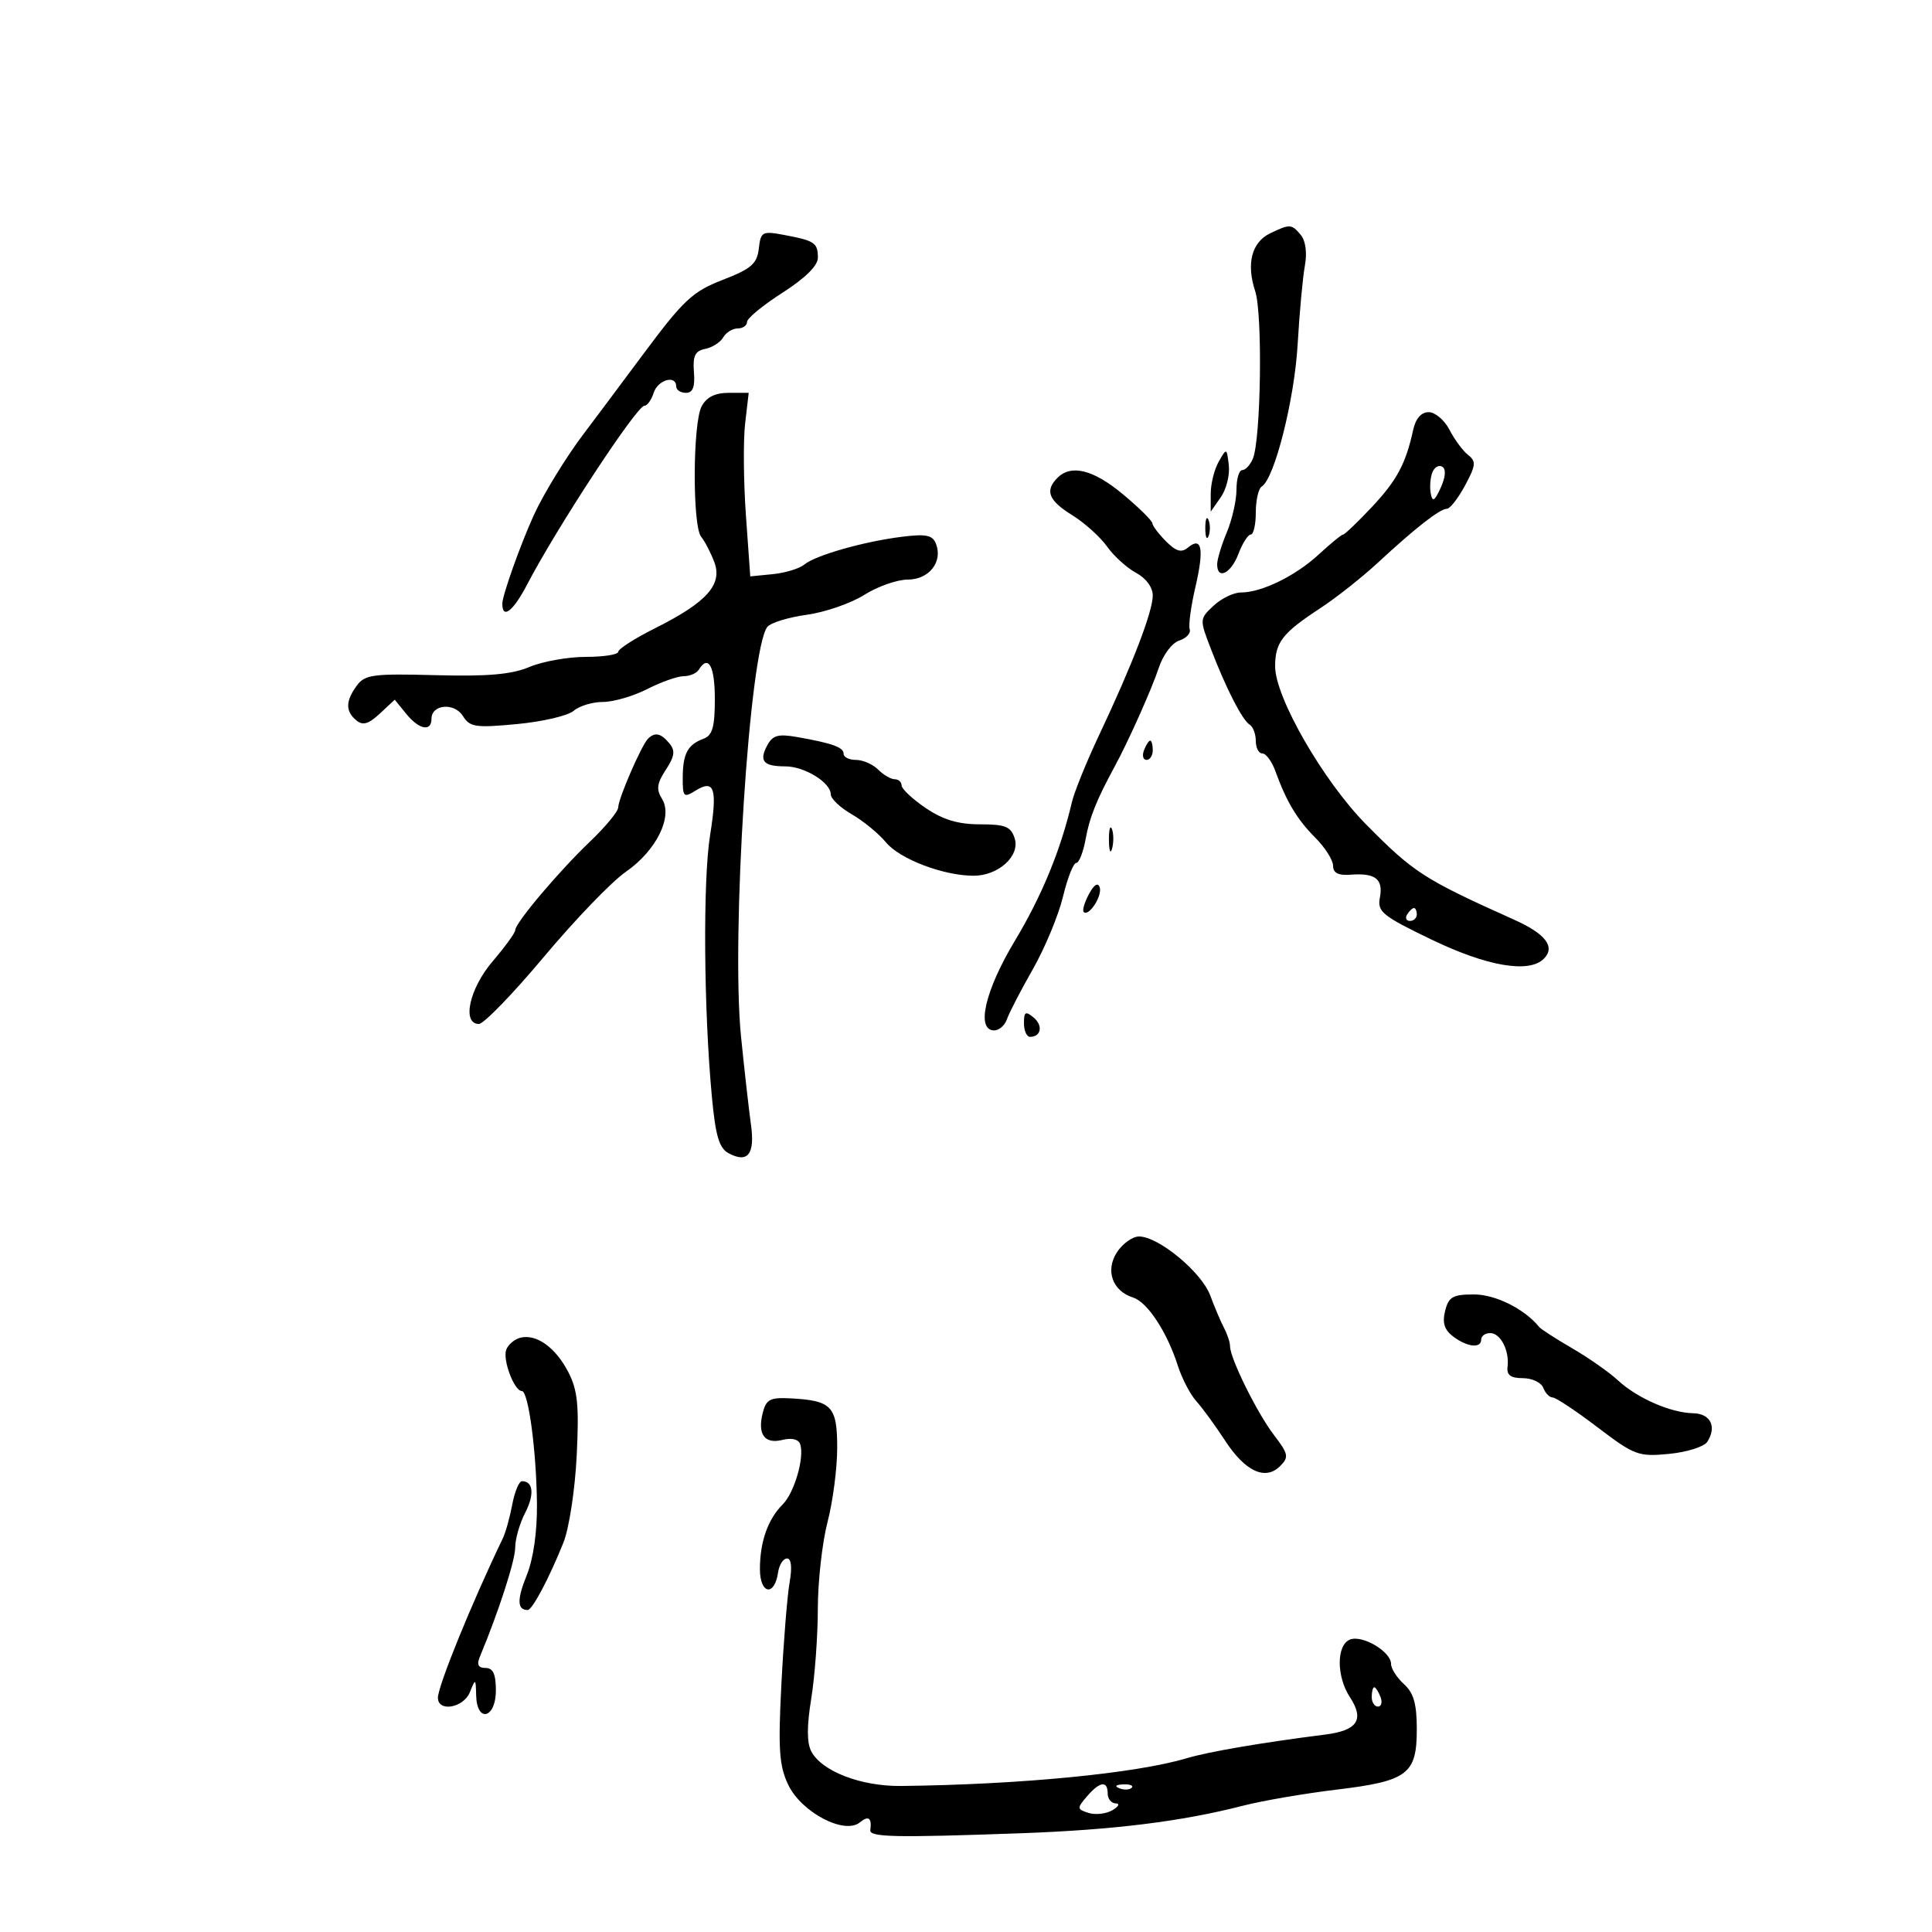 <svg xmlns="http://www.w3.org/2000/svg" width="300" height="300" viewBox="0 0 300 300" version="1.1">
	<path d="M 197.228 36.230 C 194.359 37.613, 193.498 40.948, 194.907 45.217 C 196.080 48.772, 195.800 68.285, 194.534 71.250 C 194.122 72.213, 193.384 73, 192.893 73 C 192.402 73, 192 74.364, 192 76.032 C 192 77.700, 191.325 80.680, 190.500 82.654 C 189.675 84.629, 189 86.864, 189 87.622 C 189 90.115, 191.151 89.060, 192.306 86 C 192.929 84.350, 193.790 83, 194.219 83 C 194.649 83, 195 81.452, 195 79.559 C 195 77.666, 195.415 75.862, 195.922 75.548 C 197.905 74.322, 200.998 62.089, 201.496 53.500 C 201.784 48.550, 202.290 43.033, 202.623 41.239 C 202.988 39.264, 202.739 37.391, 201.991 36.489 C 200.565 34.770, 200.288 34.755, 197.228 36.230 M 117.826 38.610 C 117.552 40.965, 116.657 41.740, 112.224 43.457 C 107.544 45.269, 106.148 46.574, 99.876 55 C 95.988 60.225, 91.837 65.776, 90.653 67.336 C 87.945 70.904, 84.367 76.738, 82.886 80 C 80.789 84.620, 78 92.461, 78 93.736 C 78 96.228, 79.684 94.926, 81.860 90.750 C 86.476 81.894, 98.876 63, 100.073 63 C 100.509 63, 101.151 62.100, 101.500 61 C 102.143 58.975, 105 58.159, 105 60 C 105 60.550, 105.677 61, 106.504 61 C 107.583 61, 107.936 60.093, 107.754 57.789 C 107.554 55.265, 107.928 54.492, 109.500 54.177 C 110.600 53.957, 111.860 53.152, 112.300 52.389 C 112.740 51.625, 113.752 51, 114.550 51 C 115.347 51, 116 50.544, 116 49.988 C 116 49.431, 118.475 47.392, 121.500 45.457 C 125.019 43.206, 127 41.251, 127 40.028 C 127 37.711, 126.504 37.373, 121.818 36.494 C 118.351 35.843, 118.134 35.958, 117.826 38.610 M 108.949 63.096 C 107.560 65.691, 107.505 81.699, 108.879 83.355 C 109.432 84.021, 110.346 85.780, 110.911 87.265 C 112.236 90.751, 109.772 93.514, 101.750 97.535 C 98.588 99.121, 96 100.774, 96 101.209 C 96 101.644, 93.736 102, 90.968 102 C 88.200 102, 84.263 102.704, 82.218 103.564 C 79.438 104.733, 75.761 105.055, 67.650 104.840 C 57.924 104.583, 56.655 104.751, 55.400 106.468 C 53.646 108.866, 53.626 110.444, 55.331 111.860 C 56.337 112.695, 57.226 112.438, 58.979 110.805 L 61.296 108.647 63.058 110.823 C 65.054 113.289, 67 113.680, 67 111.617 C 67 109.359, 70.550 109.050, 71.887 111.191 C 72.961 112.910, 73.846 113.041, 80.294 112.432 C 84.257 112.058, 88.210 111.132, 89.079 110.376 C 89.947 109.619, 91.989 109, 93.617 109 C 95.245 109, 98.342 108.100, 100.500 107 C 102.658 105.900, 105.201 105, 106.152 105 C 107.104 105, 108.160 104.550, 108.500 104 C 109.992 101.586, 111 103.414, 111 108.531 C 111 112.887, 110.628 114.200, 109.250 114.708 C 106.781 115.620, 106.033 117.018, 106.015 120.758 C 106.001 123.743, 106.165 123.914, 107.955 122.796 C 110.945 120.929, 111.428 122.390, 110.254 129.749 C 109.135 136.759, 109.276 156.786, 110.539 170.286 C 111.113 176.424, 111.667 178.287, 113.155 179.083 C 116.122 180.671, 117.251 179.216, 116.609 174.633 C 116.291 172.360, 115.598 166.225, 115.070 161 C 113.506 145.545, 116.383 100.766, 119.159 97.337 C 119.677 96.697, 122.425 95.854, 125.266 95.463 C 128.107 95.073, 132.125 93.684, 134.196 92.377 C 136.266 91.069, 139.303 90, 140.945 90 C 144.252 90, 146.423 87.266, 145.346 84.460 C 144.822 83.093, 143.830 82.882, 140.100 83.344 C 134.158 84.079, 126.660 86.210, 124.890 87.666 C 124.125 88.295, 121.925 88.965, 120 89.155 L 116.500 89.500 115.825 80 C 115.454 74.775, 115.400 68.362, 115.704 65.750 L 116.258 61 113.164 61 C 111.047 61, 109.716 61.661, 108.949 63.096 M 219.438 66.750 C 218.282 72.042, 216.897 74.620, 212.966 78.793 C 210.787 81.107, 208.806 83, 208.564 83 C 208.322 83, 206.633 84.379, 204.812 86.065 C 201.186 89.421, 195.919 92, 192.692 92 C 191.557 92, 189.641 92.928, 188.434 94.062 C 186.253 96.111, 186.251 96.153, 188.045 100.812 C 190.427 106.996, 192.904 111.822, 194.063 112.539 C 194.578 112.858, 195 113.991, 195 115.059 C 195 116.127, 195.461 117, 196.025 117 C 196.588 117, 197.498 118.237, 198.045 119.750 C 199.767 124.504, 201.411 127.244, 204.250 130.089 C 205.762 131.606, 207 133.563, 207 134.439 C 207 135.565, 207.815 135.970, 209.779 135.820 C 213.579 135.530, 214.816 136.512, 214.267 139.381 C 213.848 141.574, 214.629 142.208, 222.303 145.905 C 230.933 150.062, 237.429 151.171, 239.722 148.878 C 241.561 147.039, 240.026 145.016, 235.122 142.815 C 221.081 136.511, 219.525 135.509, 212.113 128 C 205.478 121.278, 198 108.286, 198 103.480 C 198 99.746, 199.124 98.296, 205 94.450 C 207.475 92.830, 211.525 89.628, 214 87.334 C 219.793 81.965, 223.592 79, 224.680 79 C 225.156 79, 226.419 77.377, 227.487 75.394 C 229.175 72.260, 229.237 71.637, 227.965 70.644 C 227.159 70.015, 225.861 68.263, 225.081 66.750 C 224.301 65.237, 222.847 64, 221.850 64 C 220.686 64, 219.824 64.983, 219.438 66.750 M 189.243 71.684 C 188.559 72.886, 188 75.123, 188 76.657 L 188 79.445 189.565 77.210 C 190.426 75.981, 190.985 73.744, 190.808 72.238 C 190.489 69.529, 190.473 69.523, 189.243 71.684 M 222.408 73.378 C 222.091 74.206, 221.982 75.670, 222.168 76.633 C 222.434 78.016, 222.758 77.826, 223.715 75.727 C 224.473 74.062, 224.563 72.848, 223.955 72.472 C 223.422 72.143, 222.726 72.550, 222.408 73.378 M 164.200 74.200 C 162.213 76.187, 162.819 77.725, 166.482 79.989 C 168.397 81.173, 170.834 83.363, 171.898 84.856 C 172.961 86.350, 174.994 88.194, 176.416 88.955 C 177.960 89.781, 179 91.200, 179 92.479 C 179 94.960, 175.805 103.276, 170.707 114.063 C 168.741 118.222, 166.822 122.947, 166.443 124.563 C 164.684 132.052, 161.774 139.122, 157.573 146.112 C 152.942 153.818, 151.522 160, 154.383 160 C 155.144 160, 156.035 159.213, 156.364 158.250 C 156.692 157.287, 158.498 153.800, 160.377 150.500 C 162.256 147.200, 164.361 142.137, 165.056 139.250 C 165.751 136.363, 166.677 134, 167.114 134 C 167.552 134, 168.213 132.313, 168.584 130.250 C 169.180 126.933, 170.283 124.184, 173.099 119 C 175.247 115.044, 178.853 106.975, 179.927 103.722 C 180.604 101.670, 181.989 99.821, 183.117 99.463 C 184.213 99.115, 184.941 98.324, 184.735 97.705 C 184.529 97.087, 184.932 94.121, 185.631 91.115 C 186.998 85.234, 186.621 83.240, 184.478 85.018 C 183.455 85.868, 182.640 85.640, 181.067 84.067 C 179.930 82.930, 178.971 81.662, 178.936 81.250 C 178.901 80.838, 176.845 78.813, 174.368 76.750 C 169.768 72.920, 166.339 72.061, 164.200 74.200 M 187.158 82 C 187.158 83.375, 187.385 83.938, 187.662 83.250 C 187.940 82.563, 187.940 81.438, 187.662 80.750 C 187.385 80.063, 187.158 80.625, 187.158 82 M 100.618 114.715 C 99.600 115.733, 96.001 124.036, 95.996 125.377 C 95.994 125.995, 94.033 128.371, 91.638 130.659 C 86.744 135.333, 80 143.321, 80 144.444 C 80 144.850, 78.425 147.022, 76.500 149.271 C 72.886 153.494, 71.677 159, 74.365 159 C 75.116 159, 79.664 154.303, 84.471 148.563 C 89.278 142.822, 94.991 136.892, 97.167 135.384 C 101.909 132.098, 104.528 126.818, 102.794 124.041 C 101.880 122.579, 102.004 121.643, 103.388 119.531 C 104.760 117.436, 104.880 116.560, 103.944 115.433 C 102.625 113.844, 101.691 113.642, 100.618 114.715 M 119.121 115.773 C 117.831 118.184, 118.546 119, 121.944 119 C 124.919 119, 129 121.511, 129 123.341 C 129 124.016, 130.463 125.408, 132.250 126.435 C 134.037 127.461, 136.440 129.432, 137.588 130.816 C 139.730 133.396, 146.446 135.958, 151.139 135.985 C 155.004 136.007, 158.426 132.917, 157.560 130.188 C 156.975 128.346, 156.122 128, 152.165 128 C 148.781 128, 146.419 127.290, 143.732 125.464 C 141.679 124.069, 140 122.494, 140 121.964 C 140 121.434, 139.518 121, 138.929 121 C 138.339 121, 137.182 120.325, 136.357 119.500 C 135.532 118.675, 133.989 118, 132.929 118 C 131.868 118, 131 117.580, 131 117.067 C 131 116.038, 129.336 115.432, 123.836 114.458 C 120.821 113.925, 119.986 114.157, 119.121 115.773 M 177.638 116.500 C 177.322 117.325, 177.499 118, 178.031 118 C 178.564 118, 179 117.325, 179 116.500 C 179 115.675, 178.823 115, 178.607 115 C 178.391 115, 177.955 115.675, 177.638 116.500 M 172.195 130.500 C 172.215 132.150, 172.439 132.704, 172.693 131.731 C 172.947 130.758, 172.930 129.408, 172.656 128.731 C 172.382 128.054, 172.175 128.850, 172.195 130.500 M 169.087 138.838 C 168.400 140.121, 168.035 141.369, 168.276 141.610 C 169.062 142.395, 171.201 139.104, 170.762 137.786 C 170.492 136.976, 169.877 137.362, 169.087 138.838 M 218.500 142 C 218.160 142.550, 218.359 143, 218.941 143 C 219.523 143, 220 142.550, 220 142 C 220 141.450, 219.802 141, 219.559 141 C 219.316 141, 218.840 141.450, 218.500 142 M 159 158.878 C 159 160.045, 159.423 161, 159.941 161 C 161.673 161, 161.994 159.240, 160.489 157.991 C 159.250 156.962, 159 157.111, 159 158.878 M 173.452 194.433 C 171.595 197.267, 172.726 200.461, 175.949 201.484 C 178.180 202.192, 181.227 206.839, 182.902 212.087 C 183.532 214.060, 184.824 216.535, 185.774 217.587 C 186.723 218.639, 188.720 221.377, 190.212 223.670 C 193.344 228.488, 196.480 229.949, 198.772 227.657 C 200.170 226.259, 200.075 225.787, 197.798 222.801 C 195.180 219.370, 191 210.908, 191 209.041 C 191 208.454, 190.588 207.191, 190.083 206.236 C 189.579 205.281, 188.603 202.985, 187.914 201.133 C 186.572 197.530, 179.888 192, 176.873 192 C 175.868 192, 174.329 193.095, 173.452 194.433 M 224.398 203.551 C 223.935 205.396, 224.275 206.494, 225.629 207.519 C 227.824 209.182, 230 209.421, 230 208 C 230 207.450, 230.627 207, 231.393 207 C 233.008 207, 234.404 209.717, 234.091 212.250 C 233.933 213.523, 234.582 214, 236.469 214 C 237.895 214, 239.322 214.675, 239.638 215.500 C 239.955 216.325, 240.611 217, 241.096 217 C 241.581 217, 244.712 219.079, 248.054 221.621 C 253.801 225.991, 254.403 226.216, 259.172 225.758 C 261.944 225.491, 264.615 224.649, 265.105 223.887 C 266.616 221.539, 265.613 219.503, 262.920 219.449 C 259.429 219.380, 254.210 217.099, 251.238 214.345 C 249.877 213.083, 246.679 210.841, 244.132 209.362 C 241.584 207.883, 239.275 206.394, 239 206.052 C 236.757 203.266, 232.220 201, 228.884 201 C 225.595 201, 224.945 201.369, 224.398 203.551 M 80.835 207.713 C 79.919 207.933, 78.919 208.769, 78.612 209.569 C 78.014 211.126, 79.849 216, 81.033 216 C 82.049 216, 83.293 225.286, 83.377 233.500 C 83.422 237.878, 82.823 242.049, 81.778 244.637 C 80.255 248.406, 80.303 250, 81.939 250 C 82.657 250, 85.263 245.085, 87.489 239.532 C 88.370 237.336, 89.290 231.307, 89.550 226.032 C 89.934 218.245, 89.698 215.875, 88.260 213.084 C 86.285 209.252, 83.328 207.112, 80.835 207.713 M 118.432 219.414 C 117.596 222.747, 118.736 224.283, 121.526 223.583 C 122.931 223.230, 123.998 223.492, 124.253 224.252 C 124.943 226.310, 123.349 231.794, 121.531 233.611 C 119.234 235.909, 118 239.416, 118 243.648 C 118 247.544, 120.262 247.964, 120.820 244.172 C 120.995 242.977, 121.617 242, 122.200 242 C 122.877 242, 123.024 243.360, 122.605 245.750 C 122.244 247.813, 121.671 254.922, 121.332 261.549 C 120.816 271.627, 120.988 274.173, 122.386 277.119 C 124.431 281.428, 131.149 284.951, 133.539 282.967 C 134.859 281.873, 135.408 282.291, 135.140 284.186 C 134.984 285.283, 139.057 285.367, 158.500 284.666 C 172.951 284.145, 183.462 282.843, 192.997 280.393 C 196.020 279.616, 202.545 278.494, 207.497 277.898 C 218.592 276.564, 220 275.505, 220 268.500 C 220 264.580, 219.511 262.867, 218 261.500 C 216.900 260.505, 216 259.095, 216 258.368 C 216 256.471, 211.579 253.840, 209.641 254.584 C 207.512 255.401, 207.495 260.300, 209.610 263.527 C 211.897 267.017, 210.796 268.704, 205.822 269.336 C 195.884 270.597, 187.665 272.003, 184.197 273.036 C 176.322 275.380, 158.362 277.120, 139.918 277.325 C 133.718 277.394, 127.638 275.060, 125.989 271.979 C 125.276 270.646, 125.269 268.074, 125.968 263.769 C 126.527 260.321, 126.988 254.034, 126.992 249.799 C 126.997 245.563, 127.675 239.506, 128.500 236.339 C 129.325 233.171, 130 227.990, 130 224.825 C 130 218.367, 129.163 217.476, 122.776 217.138 C 119.573 216.968, 118.966 217.286, 118.432 219.414 M 79.543 233.623 C 79.169 235.616, 78.510 237.978, 78.079 238.873 C 73.297 248.790, 68 261.797, 68 263.622 C 68 265.903, 71.983 265.204, 72.969 262.750 C 73.838 260.587, 73.876 260.607, 73.937 263.250 C 74.036 267.580, 77 266.854, 77 262.500 C 77 259.952, 76.563 259, 75.393 259 C 74.251 259, 73.997 258.493, 74.516 257.250 C 77.435 250.248, 80 242.321, 80 240.304 C 80 238.982, 80.693 236.560, 81.541 234.921 C 83.018 232.065, 82.813 230, 81.052 230 C 80.596 230, 79.917 231.630, 79.543 233.623 M 213 263.500 C 213 264.325, 213.436 265, 213.969 265 C 214.501 265, 214.678 264.325, 214.362 263.500 C 214.045 262.675, 213.609 262, 213.393 262 C 213.177 262, 213 262.675, 213 263.500 M 168.775 278.949 C 167.206 280.782, 167.222 280.936, 169.033 281.510 C 170.093 281.847, 171.756 281.658, 172.730 281.091 C 173.703 280.525, 173.938 280.047, 173.250 280.030 C 172.563 280.014, 172 279.325, 172 278.500 C 172 276.447, 170.771 276.619, 168.775 278.949 M 173.813 277.683 C 174.534 277.972, 175.397 277.936, 175.729 277.604 C 176.061 277.272, 175.471 277.036, 174.417 277.079 C 173.252 277.127, 173.015 277.364, 173.813 277.683" stroke="none" fill="black" fill-rule="evenodd"/>
</svg>